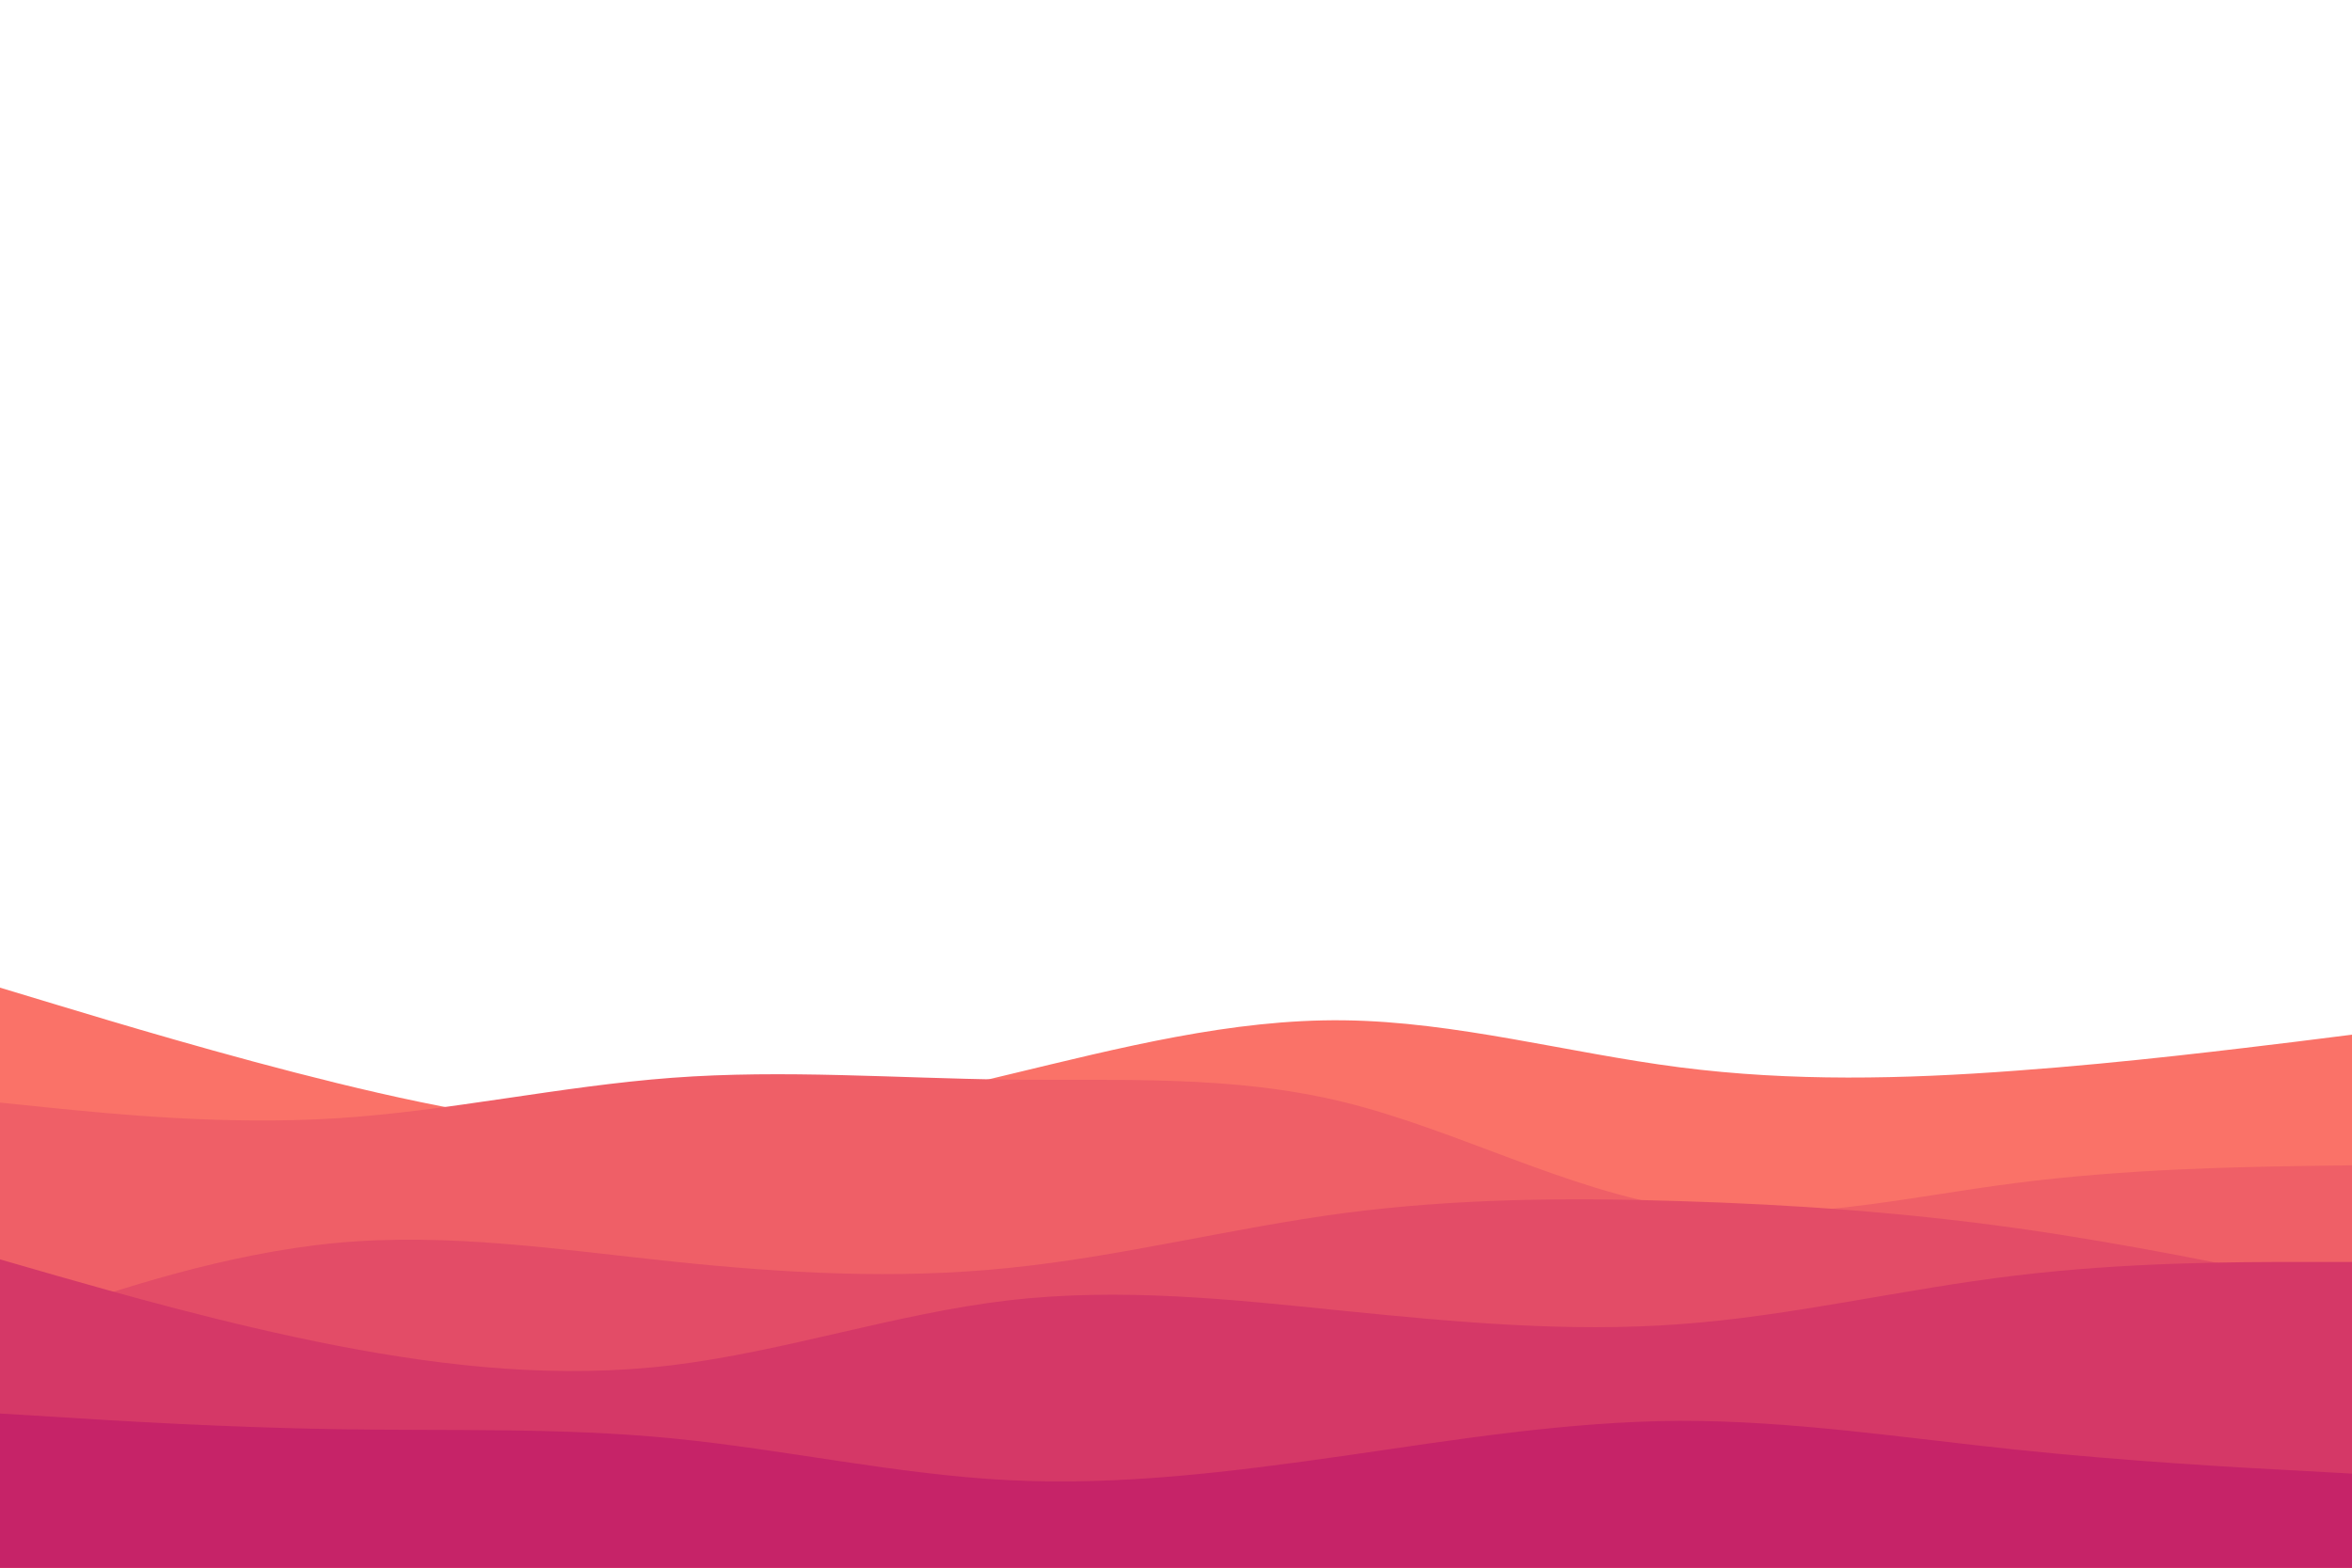 <svg id="visual" viewBox="0 0 900 600" width="900" height="600" xmlns="http://www.w3.org/2000/svg" xmlns:xlink="http://www.w3.org/1999/xlink" version="1.1"><path d="M0 378L21.5 384.5C43 391 86 404 128.8 414.5C171.7 425 214.3 433 257.2 432.2C300 431.3 343 421.7 385.8 411.3C428.7 401 471.3 390 514.2 390.5C557 391 600 403 642.8 408.5C685.7 414 728.3 413 771.2 409.8C814 406.7 857 401.3 878.5 398.7L900 396L900 601L878.5 601C857 601 814 601 771.2 601C728.3 601 685.7 601 642.8 601C600 601 557 601 514.2 601C471.3 601 428.7 601 385.8 601C343 601 300 601 257.2 601C214.3 601 171.7 601 128.8 601C86 601 43 601 21.5 601L0 601Z" fill="#fa7268"></path><path d="M0 422L21.5 424.2C43 426.3 86 430.7 128.8 428C171.7 425.3 214.3 415.7 257.2 412.5C300 409.3 343 412.7 385.8 413.2C428.7 413.7 471.3 411.3 514.2 421.8C557 432.3 600 455.7 642.8 462.2C685.7 468.7 728.3 458.3 771.2 452.8C814 447.3 857 446.7 878.5 446.3L900 446L900 601L878.5 601C857 601 814 601 771.2 601C728.3 601 685.7 601 642.8 601C600 601 557 601 514.2 601C471.3 601 428.7 601 385.8 601C343 601 300 601 257.2 601C214.3 601 171.7 601 128.8 601C86 601 43 601 21.5 601L0 601Z" fill="#ef5f67"></path><path d="M0 509L21.5 501.7C43 494.3 86 479.7 128.8 475.7C171.7 471.7 214.3 478.3 257.2 482.8C300 487.3 343 489.7 385.8 485.3C428.7 481 471.3 470 514.2 464.3C557 458.7 600 458.3 642.8 459.7C685.7 461 728.3 464 771.2 470C814 476 857 485 878.5 489.5L900 494L900 601L878.5 601C857 601 814 601 771.2 601C728.3 601 685.7 601 642.8 601C600 601 557 601 514.2 601C471.3 601 428.7 601 385.8 601C343 601 300 601 257.2 601C214.3 601 171.7 601 128.8 601C86 601 43 601 21.5 601L0 601Z" fill="#e34c67"></path><path d="M0 482L21.5 488.2C43 494.3 86 506.7 128.8 515C171.7 523.3 214.3 527.7 257.2 522.5C300 517.3 343 502.7 385.8 497.7C428.7 492.7 471.3 497.3 514.2 501.7C557 506 600 510 642.8 506.8C685.7 503.7 728.3 493.3 771.2 488.2C814 483 857 483 878.5 483L900 483L900 601L878.5 601C857 601 814 601 771.2 601C728.3 601 685.7 601 642.8 601C600 601 557 601 514.2 601C471.3 601 428.7 601 385.8 601C343 601 300 601 257.2 601C214.3 601 171.7 601 128.8 601C86 601 43 601 21.5 601L0 601Z" fill="#d53867"></path><path d="M0 541L21.5 542.3C43 543.7 86 546.3 128.8 547C171.7 547.7 214.3 546.3 257.2 550.5C300 554.7 343 564.3 385.8 566.5C428.7 568.7 471.3 563.3 514.2 557.2C557 551 600 544 642.8 543.8C685.7 543.7 728.3 550.3 771.2 554.8C814 559.3 857 561.7 878.5 562.8L900 564L900 601L878.5 601C857 601 814 601 771.2 601C728.3 601 685.7 601 642.8 601C600 601 557 601 514.2 601C471.3 601 428.7 601 385.8 601C343 601 300 601 257.2 601C214.3 601 171.7 601 128.8 601C86 601 43 601 21.5 601L0 601Z" fill="#c62368"></path></svg>